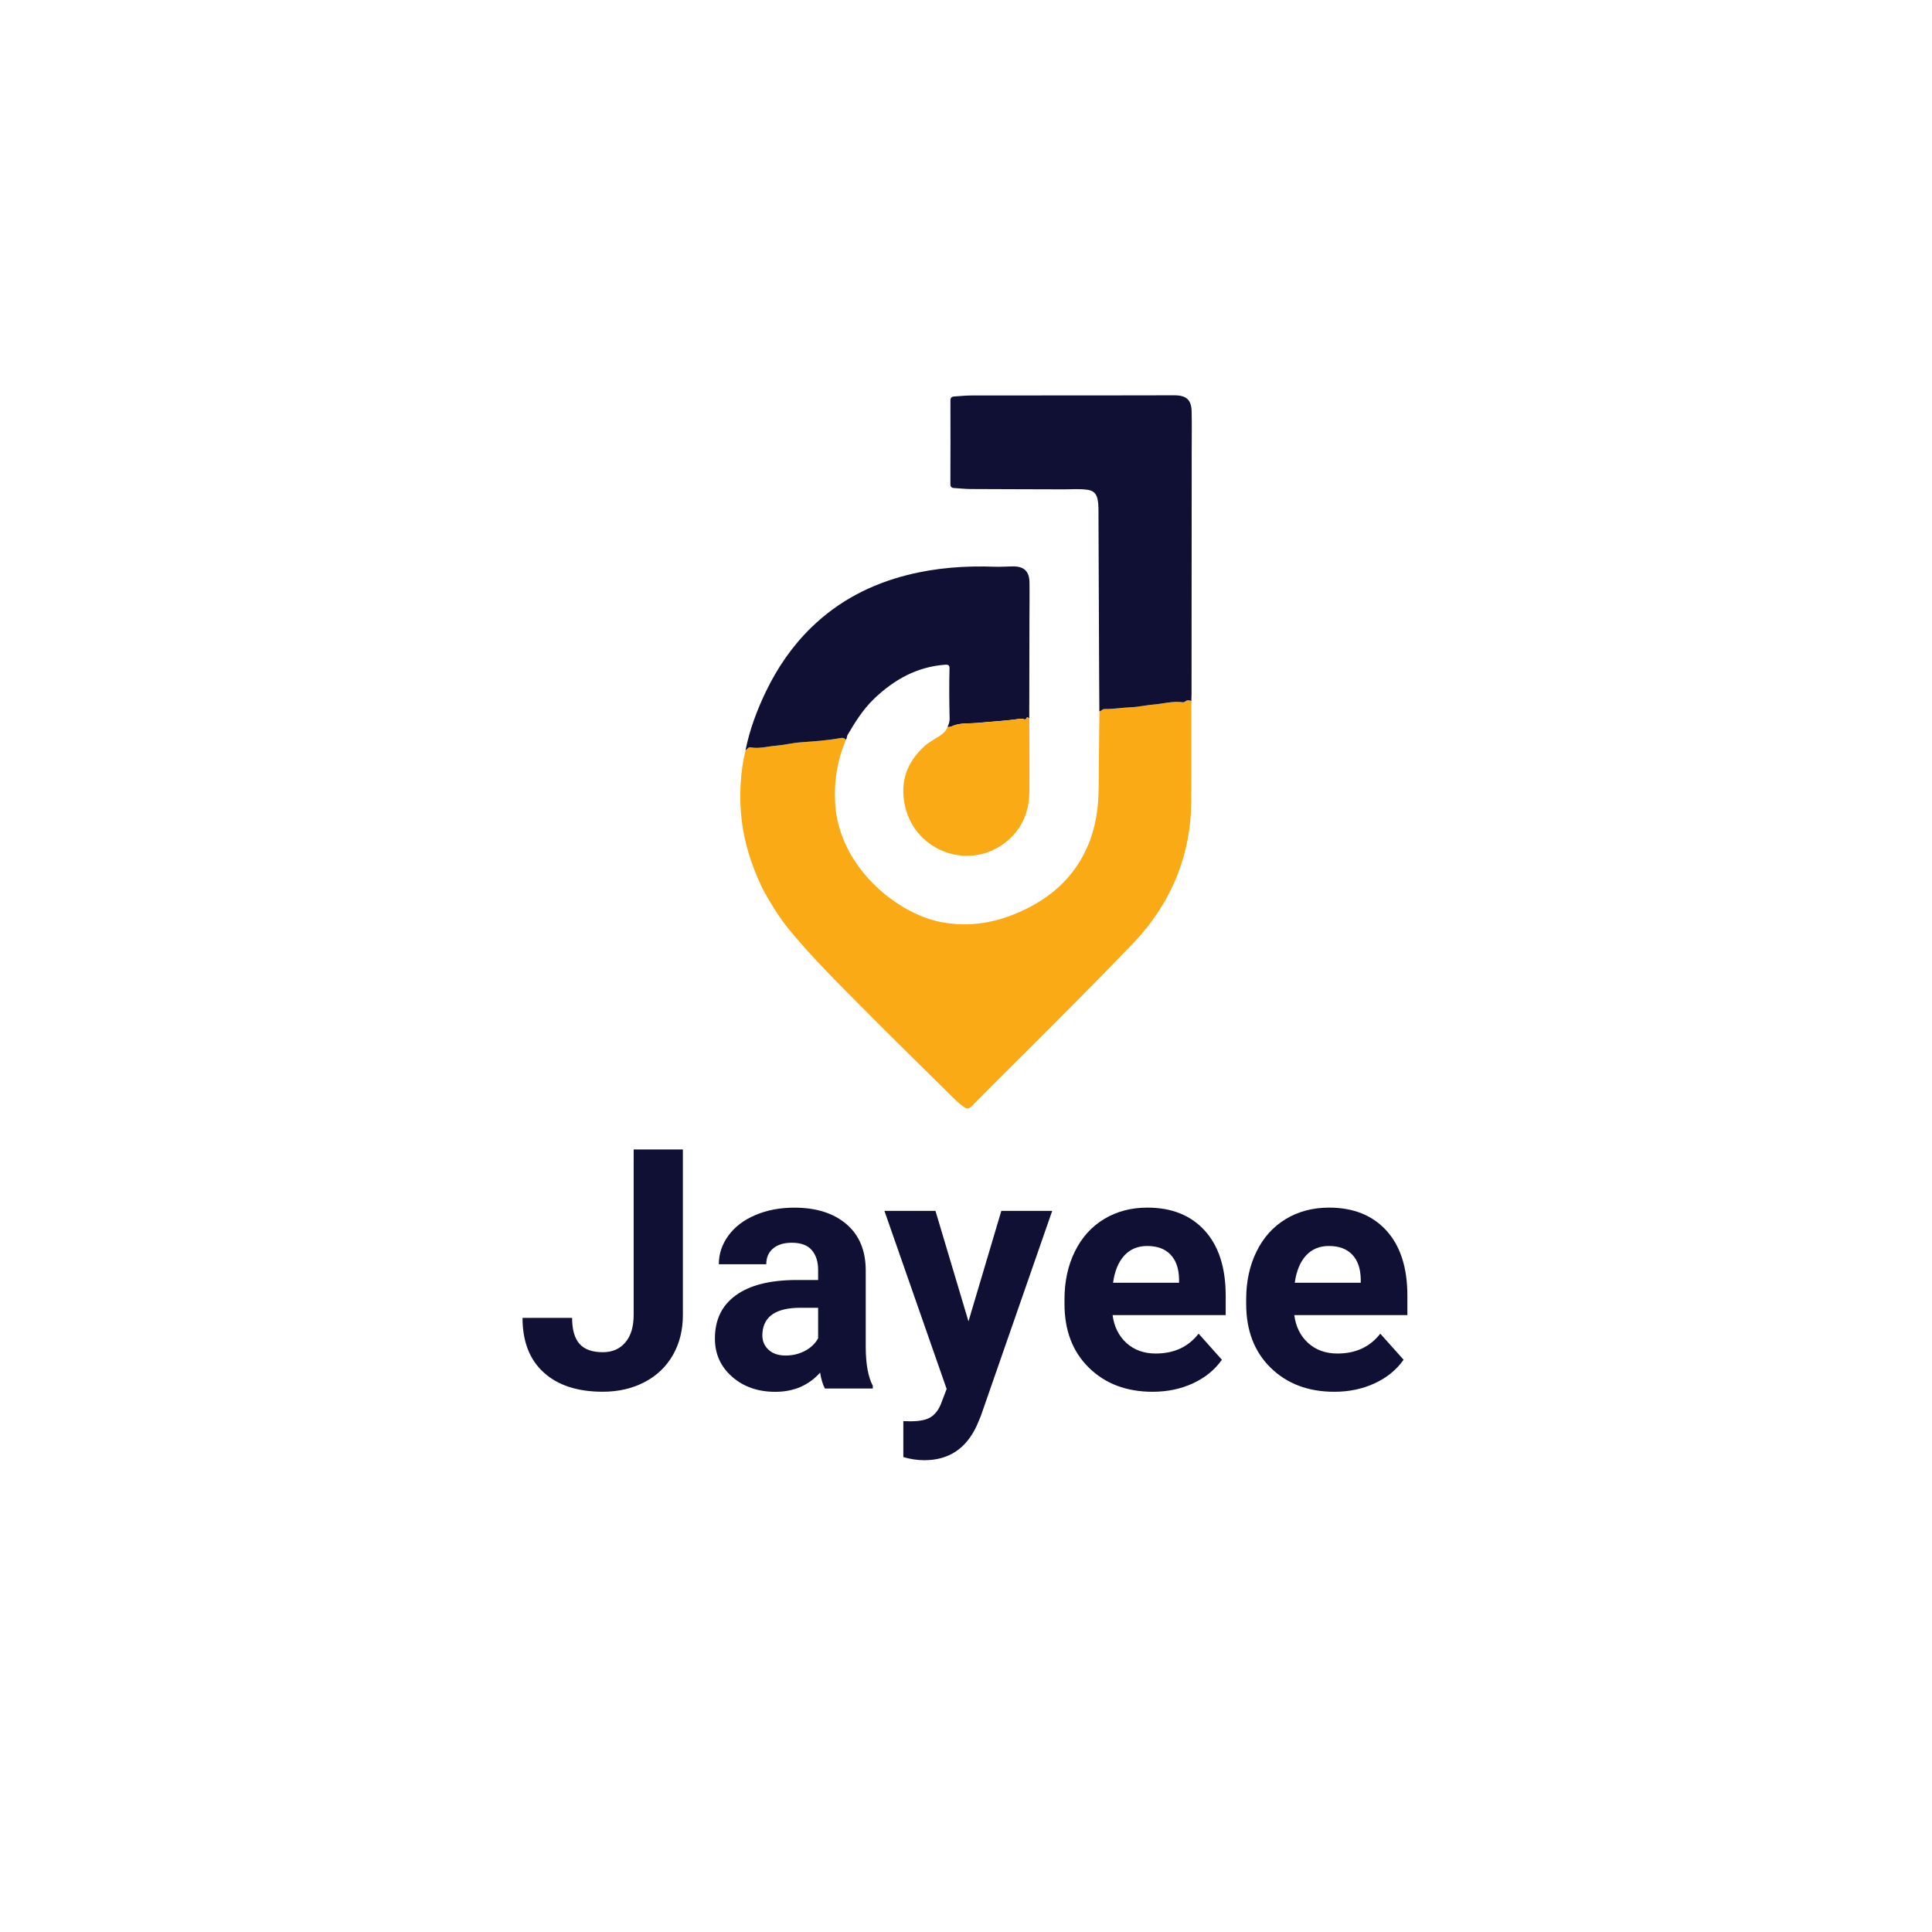 <?xml version="1.0" encoding="utf-8"?>
<!-- Generator: Adobe Illustrator 25.3.1, SVG Export Plug-In . SVG Version: 6.00 Build 0)  -->
<svg version="1.1" id="Layer_1" xmlns="http://www.w3.org/2000/svg" xmlns:xlink="http://www.w3.org/1999/xlink" x="0px" y="0px"
	 viewBox="0 0 500 500" style="enable-background:new 0 0 500 500;" xml:space="preserve">
<style type="text/css">
	.st0{opacity:0.7;fill:#E5E5E5;}
	.st1{fill:#FAAA15;}
	.st2{fill:#FFFFFF;}
	.st3{fill:#101035;}
	.st4{fill:#FCFCFC;}
	.st5{fill:#015ABA;}
</style>
<g>
	<g>
		<path class="st3" d="M135.23,341.07h12.83c0,3.03,0.64,5.27,1.91,6.71c1.27,1.44,3.29,2.17,6.03,2.17c2.44,0,4.38-0.83,5.82-2.51
			s2.17-4.05,2.17-7.14v-42.82h12.74v42.82c0,3.94-0.87,7.41-2.61,10.43c-1.74,3.02-4.2,5.35-7.37,6.99
			c-3.17,1.64-6.75,2.46-10.75,2.46c-6.54,0-11.64-1.66-15.29-4.99C137.05,351.87,135.23,347.16,135.23,341.07z"/>
		<path class="st3" d="M190.45,335.21c3.6-2.61,8.81-3.92,15.63-3.95h5.65v-2.63c0-2.12-0.55-3.82-1.64-5.1
			c-1.09-1.27-2.81-1.91-5.16-1.91c-2.07,0-3.69,0.5-4.86,1.49c-1.18,0.99-1.76,2.35-1.76,4.08h-12.28c0-2.66,0.82-5.13,2.46-7.39
			c1.64-2.27,3.96-4.04,6.97-5.33c3-1.29,6.37-1.93,10.11-1.93c5.66,0,10.16,1.42,13.49,4.27c3.33,2.85,4.99,6.85,4.99,12v19.92
			c0.03,4.36,0.64,7.66,1.83,9.9v0.72h-12.4c-0.57-1.1-0.98-2.48-1.23-4.12c-2.97,3.31-6.84,4.97-11.6,4.97
			c-4.5,0-8.23-1.3-11.19-3.91c-2.96-2.6-4.44-5.89-4.44-9.85C185.01,341.56,186.82,337.82,190.45,335.21z M198.9,349.32
			c1.08,0.99,2.55,1.49,4.42,1.49c1.81,0,3.48-0.4,5.01-1.21c1.53-0.81,2.66-1.89,3.4-3.25v-7.9h-4.59c-6.15,0-9.42,2.12-9.81,6.37
			l-0.04,0.72C197.29,347.06,197.82,348.32,198.9,349.32z"/>
		<path class="st3" d="M228.89,313.38h13.21l8.54,28.59l8.5-28.59h13.17l-18.48,53.1l-1.02,2.42c-2.75,6-7.28,9-13.59,9
			c-1.78,0-3.6-0.27-5.44-0.81v-9.3l1.87,0.04c2.32,0,4.06-0.35,5.2-1.06s2.05-1.88,2.7-3.53l1.44-3.78L228.89,313.38z"/>
		<path class="st3" d="M275.49,337.46v-1.19c0-4.62,0.89-8.74,2.68-12.38s4.31-6.44,7.58-8.41c3.27-1.97,7-2.95,11.19-2.95
			c6.29,0,11.24,1.98,14.85,5.95s5.42,9.59,5.42,16.86v5.01h-29.27c0.4,3,1.59,5.41,3.59,7.22c2,1.81,4.52,2.72,7.58,2.72
			c4.73,0,8.42-1.71,11.09-5.14l6.03,6.75c-1.84,2.61-4.33,4.64-7.48,6.1s-6.63,2.19-10.45,2.19c-6.74,0-12.23-2.07-16.46-6.2
			C277.6,349.85,275.49,344.34,275.49,337.46z M288.06,331.98h17.08v-0.98c-0.06-2.72-0.79-4.82-2.21-6.31s-3.43-2.23-6.03-2.23
			c-2.44,0-4.41,0.82-5.92,2.46C289.45,326.58,288.48,328.93,288.06,331.98z"/>
		<path class="st3" d="M322.51,337.46v-1.19c0-4.62,0.89-8.74,2.68-12.38s4.31-6.44,7.58-8.41c3.27-1.97,7-2.95,11.19-2.95
			c6.29,0,11.24,1.98,14.85,5.95s5.42,9.59,5.42,16.86v5.01h-29.27c0.4,3,1.59,5.41,3.59,7.22c2,1.81,4.52,2.72,7.58,2.72
			c4.73,0,8.42-1.71,11.09-5.14l6.03,6.75c-1.84,2.61-4.33,4.64-7.48,6.1s-6.63,2.19-10.45,2.19c-6.74,0-12.23-2.07-16.46-6.2
			C324.63,349.85,322.51,344.34,322.51,337.46z M335.08,331.98h17.08v-0.98c-0.06-2.72-0.79-4.82-2.21-6.31s-3.43-2.23-6.03-2.23
			c-2.44,0-4.41,0.82-5.92,2.46C336.48,326.58,335.51,328.93,335.08,331.98z"/>
	</g>
	<g>
		<path class="st1" d="M308.32,182c-0.01,8.57,0.04,17.14-0.03,25.7c-0.05,6.26-1.15,12.35-3.38,18.21
			c-2.67,7-6.72,13.1-11.92,18.49c-9.4,9.75-18.95,19.35-28.55,28.91c-4.32,4.3-8.66,8.6-12.94,12.95
			c-0.77,0.78-1.23,0.82-2.12,0.18c-1.47-1.06-2.7-2.34-3.97-3.6c-7.44-7.36-14.92-14.67-22.28-22.1
			c-6.47-6.53-13.01-13-18.86-20.11c-1.98-2.41-3.68-5.01-5.25-7.68c-0.76-1.29-1.52-2.61-2.15-3.98c-2.4-5.2-4.15-10.59-4.87-16.31
			c-0.41-3.25-0.51-6.51-0.33-9.76c0.17-2.94,0.56-5.87,1.29-8.74c0.48-0.18,0.64-0.89,1.35-0.75c2.13,0.42,4.21-0.23,6.31-0.4
			c2.21-0.18,4.4-0.73,6.62-0.9c3.38-0.26,6.77-0.48,10.11-1.07c0.66-0.12,1.15-0.14,1.59,0.39c-2.26,5.27-3.14,10.79-2.8,16.5
			c0.95,16.24,15.68,28.31,27.14,30.65c7.72,1.57,14.98,0.18,21.95-3.19c7.54-3.64,13.25-9.09,16.48-16.93
			c1.97-4.78,2.6-9.79,2.63-14.91c0.04-6.49,0.12-12.98,0.19-19.47c0.51,0,0.73-0.58,1.3-0.57c2.34,0.03,4.65-0.38,6.99-0.47
			c1.9-0.07,3.78-0.54,5.69-0.69c2.52-0.2,5-0.95,7.58-0.6c0.22,0.03,0.51-0.06,0.68-0.21c0.51-0.43,1.03-0.31,1.57-0.12
			c0,0.13,0,0.25,0,0.38c-0.03,0.02-0.08,0.05-0.07,0.05C308.27,181.9,308.3,181.95,308.32,182z"/>
		<path class="st3" d="M308.32,181.41c-0.54-0.19-1.06-0.31-1.57,0.12c-0.17,0.14-0.46,0.24-0.68,0.21c-2.58-0.36-5.05,0.4-7.58,0.6
			c-1.92,0.15-3.8,0.62-5.69,0.69c-2.34,0.09-4.65,0.5-6.99,0.47c-0.57-0.01-0.78,0.57-1.3,0.57c-0.02-2.7-0.04-5.4-0.05-8.11
			c-0.06-14.78-0.13-29.55-0.18-44.33c0-0.81-0.07-1.61-0.23-2.41c-0.29-1.43-1.05-2.23-2.51-2.45c-2.09-0.32-4.2-0.12-6.31-0.13
			c-8.04-0.03-16.08-0.03-24.11-0.08c-1.4-0.01-2.8-0.19-4.2-0.26c-0.68-0.04-0.97-0.32-0.96-1.04c0.02-7.2,0.03-14.39,0.01-21.59
			c0-0.72,0.28-1.01,0.96-1.06c1.5-0.1,3-0.26,4.51-0.26c15.45,0,30.89-0.01,46.34-0.03c2.14,0,4.28-0.05,6.42-0.01
			c2.87,0.06,4.12,1.23,4.19,4.12c0.09,3.58,0.02,7.16,0.02,10.74c-0.01,20.82-0.02,41.63-0.04,62.45
			C308.36,180.22,308.33,180.82,308.32,181.41z"/>
		<path class="st3" d="M218.92,191.43c-0.43-0.53-0.93-0.51-1.59-0.39c-3.34,0.6-6.73,0.82-10.11,1.07
			c-2.22,0.17-4.41,0.72-6.62,0.9c-2.1,0.17-4.18,0.81-6.31,0.4c-0.71-0.14-0.87,0.57-1.35,0.75c1.06-5.29,2.93-10.3,5.26-15.15
			c2.99-6.22,6.84-11.83,11.8-16.65c7.01-6.82,15.38-11.16,24.82-13.55c7.45-1.88,15.01-2.42,22.66-2.14
			c1.54,0.06,3.09-0.08,4.63-0.09c2.93-0.02,4.28,1.26,4.32,4.2c0.05,3.12-0.01,6.25-0.01,9.37c-0.02,8.6-0.03,17.2-0.05,25.8
			c-0.22-0.12-0.5-0.56-0.67-0.18c-0.26,0.59-0.55,0.4-0.96,0.28c-0.32-0.09-0.7-0.05-1.04,0c-3.59,0.53-7.21,0.69-10.81,1.04
			c-1.89,0.18-3.81-0.02-5.68,0.53c-0.64,0.19-1.26,0.65-2,0.49c0.36-0.68,0.57-1.41,0.55-2.19c-0.1-4.28-0.14-8.57-0.03-12.85
			c0.03-0.92-0.3-1.1-1.17-1.04c-7.29,0.54-13.2,3.88-18.38,8.84c-2.84,2.73-4.88,6.02-6.85,9.36
			C219.14,190.62,219.21,191.09,218.92,191.43z"/>
		<path class="st1" d="M245.22,188.13c0.74,0.16,1.36-0.3,2-0.49c1.87-0.55,3.79-0.35,5.68-0.53c3.6-0.35,7.23-0.51,10.81-1.04
			c0.34-0.05,0.72-0.09,1.04,0c0.42,0.12,0.7,0.31,0.96-0.28c0.17-0.38,0.45,0.05,0.67,0.18c0.01,6.32,0.08,12.64,0.02,18.95
			c-0.05,5.04-1.8,9.42-5.73,12.72c-9.43,7.92-23.79,2.98-26.47-9.12c-1.35-6.11,0.47-11.27,5.07-15.43c1.11-1,2.49-1.72,3.77-2.54
			C243.98,189.93,244.83,189.25,245.22,188.13z"/>
		<path class="st5" d="M308.32,182c-0.03-0.05-0.06-0.1-0.08-0.15c0-0.01,0.05-0.04,0.07-0.05
			C308.35,181.86,308.35,181.93,308.32,182z"/>
	</g>
</g>
</svg>
